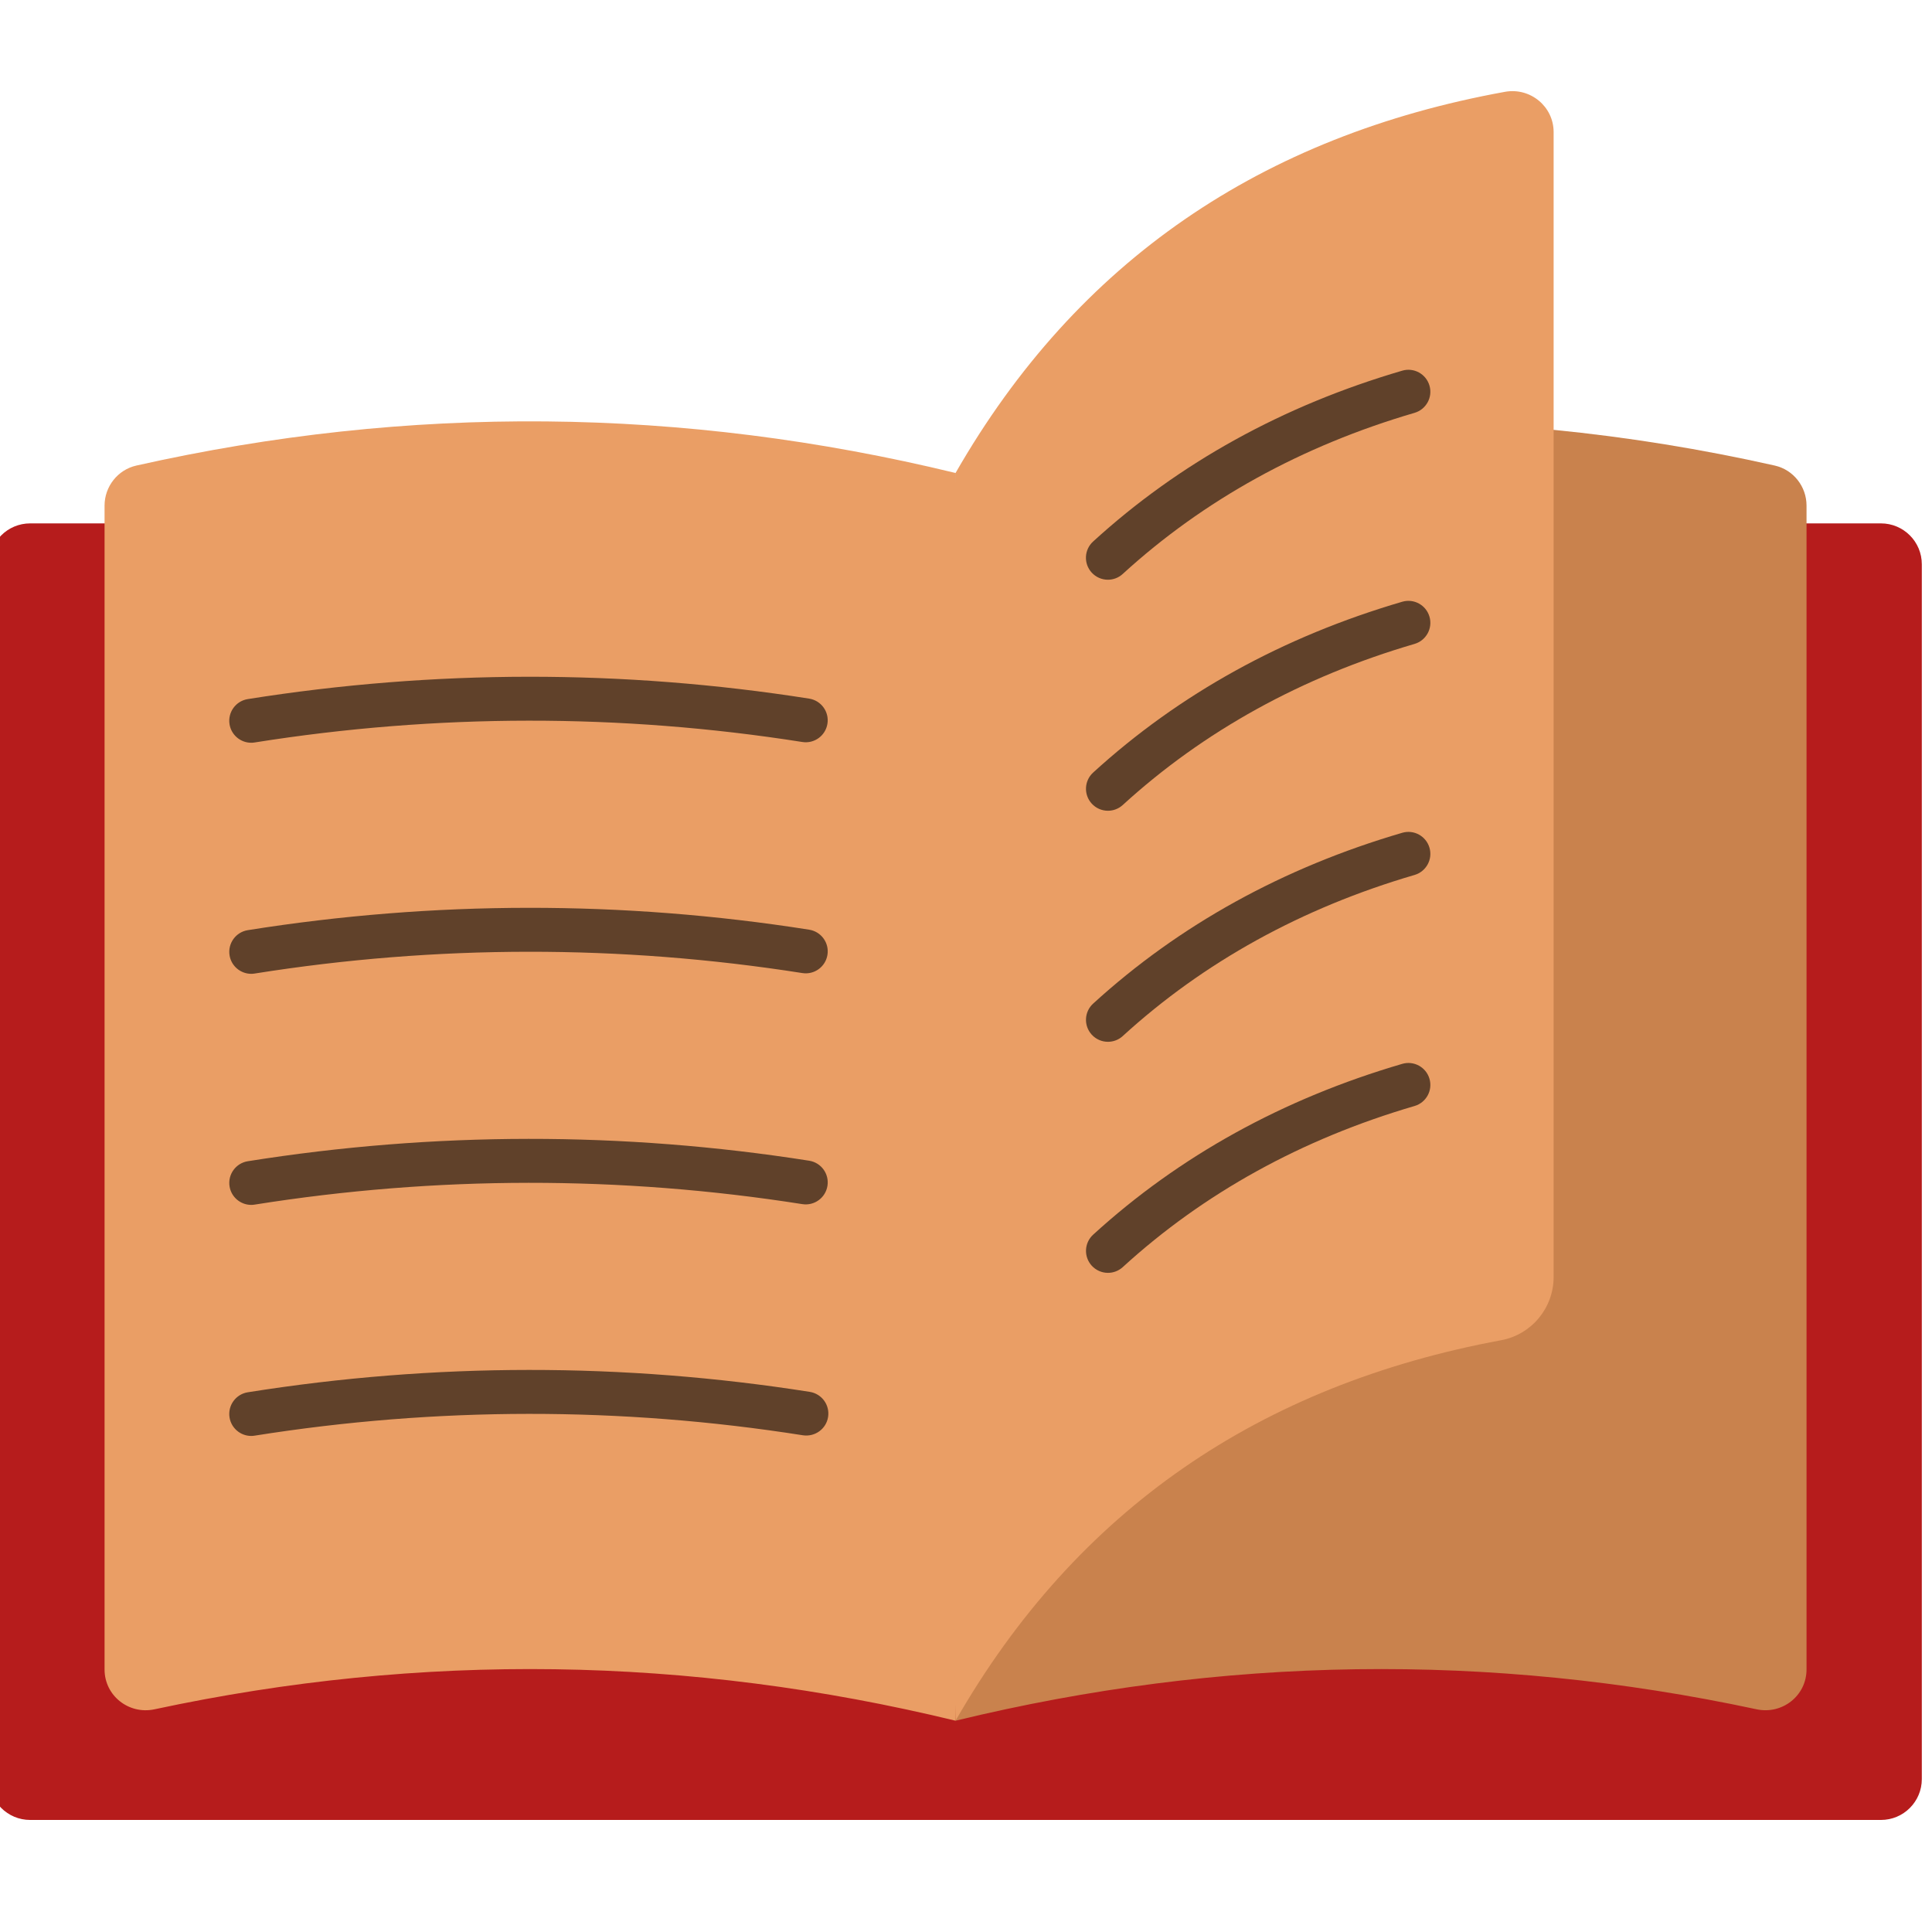 <?xml version="1.0" encoding="UTF-8" standalone="no" ?>
<!DOCTYPE svg PUBLIC "-//W3C//DTD SVG 1.1//EN" "http://www.w3.org/Graphics/SVG/1.1/DTD/svg11.dtd">
<svg xmlns="http://www.w3.org/2000/svg" xmlns:xlink="http://www.w3.org/1999/xlink" version="1.1" width="350" height="350" viewBox="0 0 350 350" xml:space="preserve">
<desc>Created with Fabric.js 1.7.22</desc>
<defs>
</defs>
<g id="icon" style="stroke: none; stroke-width: 1; stroke-dasharray: none; stroke-linecap: butt; stroke-linejoin: miter; stroke-miterlimit: 10; fill: none; fill-rule: nonzero; opacity: 1;" transform="translate(-1.944 -1.944) scale(3.89 3.89)" >
	<path d="M 84.631 24.874 h 3.465 c 1.051 0 1.904 0.852 1.904 1.904 v 56.574 c 0 1.051 -0.852 1.904 -1.904 1.904 H 1.904 C 0.852 85.256 0 84.404 0 83.352 V 26.778 c 0 -1.051 0.852 -1.904 1.904 -1.904 h 3.465" style="stroke: none; stroke-width: 1; stroke-dasharray: none; stroke-linecap: butt; stroke-linejoin: miter; stroke-miterlimit: 10; fill: rgb(182,28,28); fill-rule: nonzero; opacity: 1;" transform=" matrix(1 0 0 1 0 0) " stroke-linecap="round" />
	<path d="M 7.695 80.103 C 20.13 77.439 32.565 77.616 45 80.634 V 22.527 c -12.717 -3.087 -25.433 -3.202 -38.15 -0.346 c -0.867 0.195 -1.481 0.977 -1.481 1.865 v 54.202 C 5.369 79.47 6.5 80.359 7.695 80.103 z" style="stroke: none; stroke-width: 1; stroke-dasharray: none; stroke-linecap: butt; stroke-linejoin: miter; stroke-miterlimit: 10; fill: rgb(234,158,101); fill-rule: nonzero; opacity: 1;" transform=" matrix(1 0 0 1 0 0) " stroke-linecap="round" />
	<path d="M 72.853 20.518 c 3.433 0.338 6.865 0.892 10.298 1.663 c 0.867 0.195 1.48 0.976 1.48 1.864 v 54.203 c 0 1.222 -1.131 2.11 -2.326 1.854 C 69.87 77.439 57.435 77.616 45 80.634 V 22.527" style="stroke: none; stroke-width: 1; stroke-dasharray: none; stroke-linecap: butt; stroke-linejoin: miter; stroke-miterlimit: 10; fill: rgb(201,130,77); fill-rule: nonzero; opacity: 1;" transform=" matrix(1 0 0 1 0 0) " stroke-linecap="round" />
	<path d="M 45 80.634 c 5.647 -9.847 14.197 -15.64 25.408 -17.719 c 1.418 -0.263 2.445 -1.504 2.445 -2.946 V 6.651 c 0 -1.195 -1.091 -2.089 -2.267 -1.875 C 59.288 6.826 50.677 12.628 45 22.527 C 44.364 39.582 44.501 59.45 45 80.634 z" style="stroke: none; stroke-width: 1; stroke-dasharray: none; stroke-linecap: butt; stroke-linejoin: miter; stroke-miterlimit: 10; fill: rgb(234,158,101); fill-rule: nonzero; opacity: 1;" transform=" matrix(1 0 0 1 0 0) " stroke-linecap="round" />
	<path d="M 52.095 27.498 c -0.277 0 -0.553 -0.112 -0.755 -0.333 c -0.381 -0.417 -0.352 -1.064 0.065 -1.445 c 4.004 -3.658 8.848 -6.335 14.398 -7.958 c 0.542 -0.16 1.11 0.153 1.268 0.695 c 0.159 0.542 -0.153 1.11 -0.695 1.269 c -5.247 1.534 -9.821 4.058 -13.591 7.504 C 52.589 27.41 52.342 27.498 52.095 27.498 z" style="stroke: none; stroke-width: 1; stroke-dasharray: none; stroke-linecap: butt; stroke-linejoin: miter; stroke-miterlimit: 10; fill: rgb(96,65,42); fill-rule: nonzero; opacity: 1;" transform=" matrix(1 0 0 1 0 0) " stroke-linecap="round" />
	<path d="M 52.097 38.257 c -0.277 0 -0.553 -0.112 -0.755 -0.333 c -0.381 -0.417 -0.352 -1.064 0.065 -1.445 c 4.003 -3.656 8.847 -6.333 14.396 -7.956 c 0.542 -0.159 1.11 0.153 1.268 0.695 c 0.159 0.542 -0.153 1.11 -0.695 1.269 c -5.246 1.534 -9.819 4.058 -13.589 7.502 C 52.591 38.168 52.344 38.257 52.097 38.257 z" style="stroke: none; stroke-width: 1; stroke-dasharray: none; stroke-linecap: butt; stroke-linejoin: miter; stroke-miterlimit: 10; fill: rgb(96,65,42); fill-rule: nonzero; opacity: 1;" transform=" matrix(1 0 0 1 0 0) " stroke-linecap="round" />
	<path d="M 52.097 49.017 c -0.277 0 -0.553 -0.112 -0.755 -0.333 c -0.381 -0.417 -0.352 -1.065 0.065 -1.445 c 4.004 -3.657 8.848 -6.334 14.396 -7.956 c 0.542 -0.159 1.11 0.153 1.268 0.695 c 0.159 0.542 -0.153 1.11 -0.695 1.269 c -5.245 1.533 -9.818 4.057 -13.589 7.502 C 52.591 48.929 52.344 49.017 52.097 49.017 z" style="stroke: none; stroke-width: 1; stroke-dasharray: none; stroke-linecap: butt; stroke-linejoin: miter; stroke-miterlimit: 10; fill: rgb(96,65,42); fill-rule: nonzero; opacity: 1;" transform=" matrix(1 0 0 1 0 0) " stroke-linecap="round" />
	<path d="M 52.098 59.777 c -0.277 0 -0.553 -0.112 -0.755 -0.333 c -0.381 -0.417 -0.352 -1.065 0.065 -1.445 c 4.002 -3.655 8.845 -6.332 14.395 -7.955 c 0.542 -0.159 1.11 0.153 1.268 0.695 c 0.159 0.541 -0.153 1.11 -0.695 1.268 c -5.246 1.534 -9.819 4.058 -13.588 7.502 C 52.592 59.688 52.345 59.777 52.098 59.777 z" style="stroke: none; stroke-width: 1; stroke-dasharray: none; stroke-linecap: butt; stroke-linejoin: miter; stroke-miterlimit: 10; fill: rgb(96,65,42); fill-rule: nonzero; opacity: 1;" transform=" matrix(1 0 0 1 0 0) " stroke-linecap="round" />
	<path d="M 12.198 35.09 c -0.494 0 -0.928 -0.359 -1.009 -0.862 c -0.088 -0.558 0.292 -1.082 0.849 -1.171 c 8.676 -1.379 17.472 -1.388 26.145 -0.022 c 0.558 0.088 0.939 0.611 0.851 1.169 c -0.088 0.559 -0.612 0.939 -1.169 0.851 c -8.461 -1.332 -17.043 -1.323 -25.506 0.022 C 12.306 35.086 12.252 35.09 12.198 35.09 z" style="stroke: none; stroke-width: 1; stroke-dasharray: none; stroke-linecap: butt; stroke-linejoin: miter; stroke-miterlimit: 10; fill: rgb(96,65,42); fill-rule: nonzero; opacity: 1;" transform=" matrix(1 0 0 1 0 0) " stroke-linecap="round" />
	<path d="M 12.199 45.851 c -0.494 0 -0.929 -0.359 -1.009 -0.862 c -0.088 -0.558 0.292 -1.082 0.849 -1.171 c 8.674 -1.38 17.471 -1.388 26.145 -0.022 c 0.558 0.088 0.939 0.611 0.851 1.169 c -0.088 0.559 -0.612 0.939 -1.169 0.851 c -8.463 -1.33 -17.044 -1.324 -25.506 0.022 C 12.306 45.847 12.252 45.851 12.199 45.851 z" style="stroke: none; stroke-width: 1; stroke-dasharray: none; stroke-linecap: butt; stroke-linejoin: miter; stroke-miterlimit: 10; fill: rgb(96,65,42); fill-rule: nonzero; opacity: 1;" transform=" matrix(1 0 0 1 0 0) " stroke-linecap="round" />
	<path d="M 12.199 56.612 c -0.494 0 -0.929 -0.359 -1.009 -0.862 c -0.088 -0.558 0.292 -1.082 0.849 -1.171 c 8.676 -1.381 17.473 -1.388 26.145 -0.024 c 0.558 0.088 0.939 0.611 0.851 1.17 c -0.088 0.558 -0.612 0.939 -1.169 0.852 c -8.46 -1.331 -17.042 -1.323 -25.506 0.022 C 12.306 56.608 12.252 56.612 12.199 56.612 z" style="stroke: none; stroke-width: 1; stroke-dasharray: none; stroke-linecap: butt; stroke-linejoin: miter; stroke-miterlimit: 10; fill: rgb(96,65,42); fill-rule: nonzero; opacity: 1;" transform=" matrix(1 0 0 1 0 0) " stroke-linecap="round" />
	<path d="M 12.198 67.372 c -0.494 0 -0.928 -0.359 -1.009 -0.862 c -0.088 -0.558 0.292 -1.082 0.849 -1.171 c 8.685 -1.382 17.491 -1.387 26.175 -0.019 c 0.558 0.089 0.939 0.612 0.851 1.17 c -0.087 0.558 -0.611 0.934 -1.17 0.852 c -8.471 -1.336 -17.064 -1.329 -25.535 0.017 C 12.306 67.368 12.252 67.372 12.198 67.372 z" style="stroke: none; stroke-width: 1; stroke-dasharray: none; stroke-linecap: butt; stroke-linejoin: miter; stroke-miterlimit: 10; fill: rgb(96,65,42); fill-rule: nonzero; opacity: 1;" transform=" matrix(1 0 0 1 0 0) " stroke-linecap="round" />
</g>
</svg>